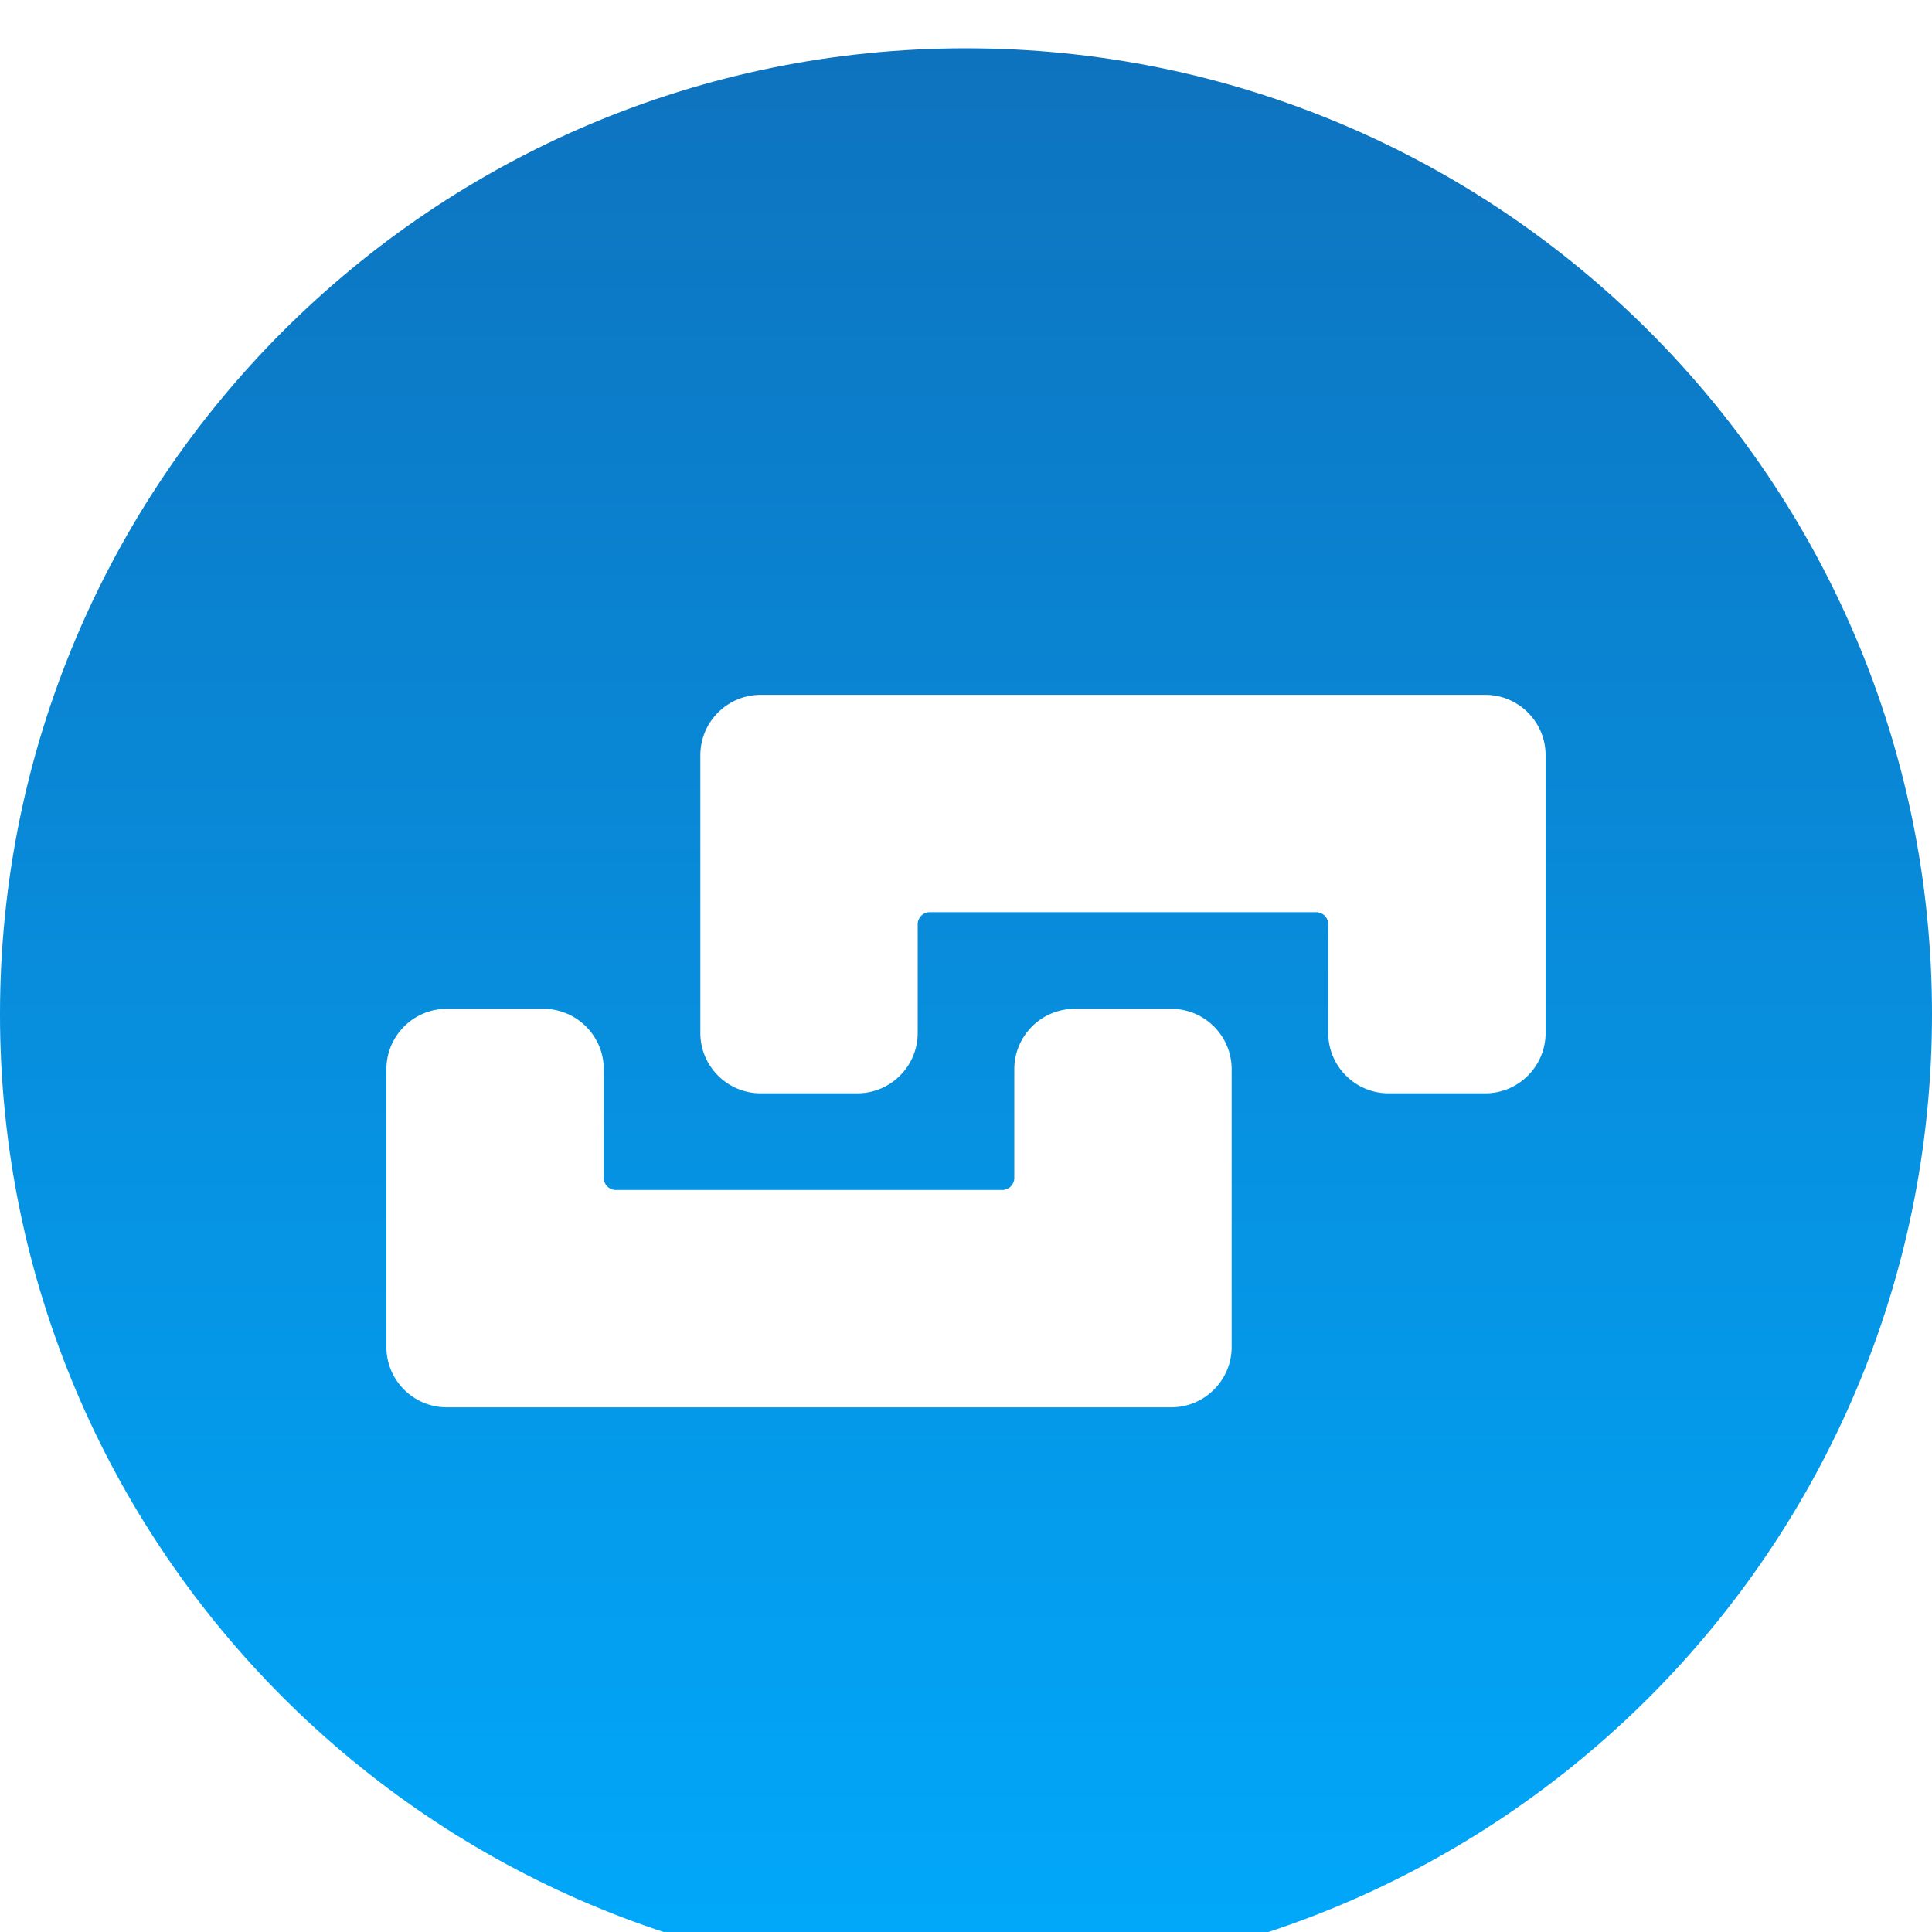 <svg width="40" height="40" viewBox="0 0 40 40" fill="none" xmlns="http://www.w3.org/2000/svg">
    <g filter="url(#7obd4c5m5a)">
        <path d="M20 40c11.046 0 20-8.954 20-20S31.046 0 20 0 0 8.954 0 20s8.954 20 20 20z" fill="url(#92mpcg6hwb)"/>
    </g>
    <g filter="url(#pikcug8nic)">
        <path d="M9.25 27.137h15c.69 0 1.25-.561 1.25-1.25v-5.75c0-.69-.56-1.25-1.25-1.25h-2c-.69 0-1.25.56-1.25 1.25v2.25a.25.25 0 0 1-.25.25h-8a.25.25 0 0 1-.25-.25v-2.25c0-.69-.56-1.25-1.25-1.25h-2c-.69 0-1.25.56-1.25 1.25v5.75c0 .689.56 1.25 1.25 1.25z" fill="url(#pf1jzuczad)"/>
        <path d="M32 13.636c0-.69-.56-1.25-1.25-1.25h-15c-.69 0-1.25.56-1.25 1.25v5.75c0 .689.56 1.25 1.25 1.25h2c.69 0 1.25-.561 1.25-1.25v-2.25a.25.25 0 0 1 .25-.25h8a.25.25 0 0 1 .25.25v2.25c0 .689.56 1.25 1.25 1.25h2c.69 0 1.25-.561 1.25-1.25v-5.75z" fill="url(#lgpk0fck0e)"/>
    </g>
    <defs>
        <radialGradient id="pf1jzuczad" cx="0" cy="0" r="1" gradientUnits="userSpaceOnUse" gradientTransform="matrix(.023 -8.987 12.385 .031 21.5 35.501)">
            <stop offset=".056" stop-color="#55C8FE"/>
            <stop offset=".5" stop-color="#D5F1FF"/>
            <stop offset=".918" stop-color="#fff"/>
        </radialGradient>
        <radialGradient id="lgpk0fck0e" cx="0" cy="0" r="1" gradientUnits="userSpaceOnUse" gradientTransform="matrix(.023 -8.987 12.385 .031 28 29)">
            <stop offset=".056" stop-color="#55C8FE"/>
            <stop offset=".5" stop-color="#D5F1FF"/>
            <stop offset=".918" stop-color="#fff"/>
        </radialGradient>
        <filter id="7obd4c5m5a" x="0" y="0" width="40" height="41" filterUnits="userSpaceOnUse" color-interpolation-filters="sRGB">
            <feFlood flood-opacity="0" result="BackgroundImageFix"/>
            <feBlend in="SourceGraphic" in2="BackgroundImageFix" result="shape"/>
            <feColorMatrix in="SourceAlpha" values="0 0 0 0 0 0 0 0 0 0 0 0 0 0 0 0 0 0 127 0" result="hardAlpha"/>
            <feOffset dy="1"/>
            <feGaussianBlur stdDeviation=".5"/>
            <feComposite in2="hardAlpha" operator="arithmetic" k2="-1" k3="1"/>
            <feColorMatrix values="0 0 0 0 0.13 0 0 0 0 0.612 0 0 0 0 0.845 0 0 0 1 0"/>
            <feBlend in2="shape" result="effect1_innerShadow_6323_5700"/>
        </filter>
        <filter id="pikcug8nic" x="8" y="12.386" width="24" height="16.751" filterUnits="userSpaceOnUse" color-interpolation-filters="sRGB">
            <feFlood flood-opacity="0" result="BackgroundImageFix"/>
            <feColorMatrix in="SourceAlpha" values="0 0 0 0 0 0 0 0 0 0 0 0 0 0 0 0 0 0 127 0" result="hardAlpha"/>
            <feMorphology radius="5" in="SourceAlpha" result="effect1_dropShadow_6323_5700"/>
            <feOffset dy="2"/>
            <feGaussianBlur stdDeviation="2.5"/>
            <feColorMatrix values="0 0 0 0 0.028 0 0 0 0 0.429 0 0 0 0 0.662 0 0 0 0.42 0"/>
            <feBlend in2="BackgroundImageFix" result="effect1_dropShadow_6323_5700"/>
            <feBlend in="SourceGraphic" in2="effect1_dropShadow_6323_5700" result="shape"/>
        </filter>
        <linearGradient id="92mpcg6hwb" x1="28" y1="42.5" x2="28" y2="-49" gradientUnits="userSpaceOnUse">
            <stop stop-color="#00ACFF"/>
            <stop offset="1" stop-color="#1E3174"/>
        </linearGradient>
    </defs>
</svg>
